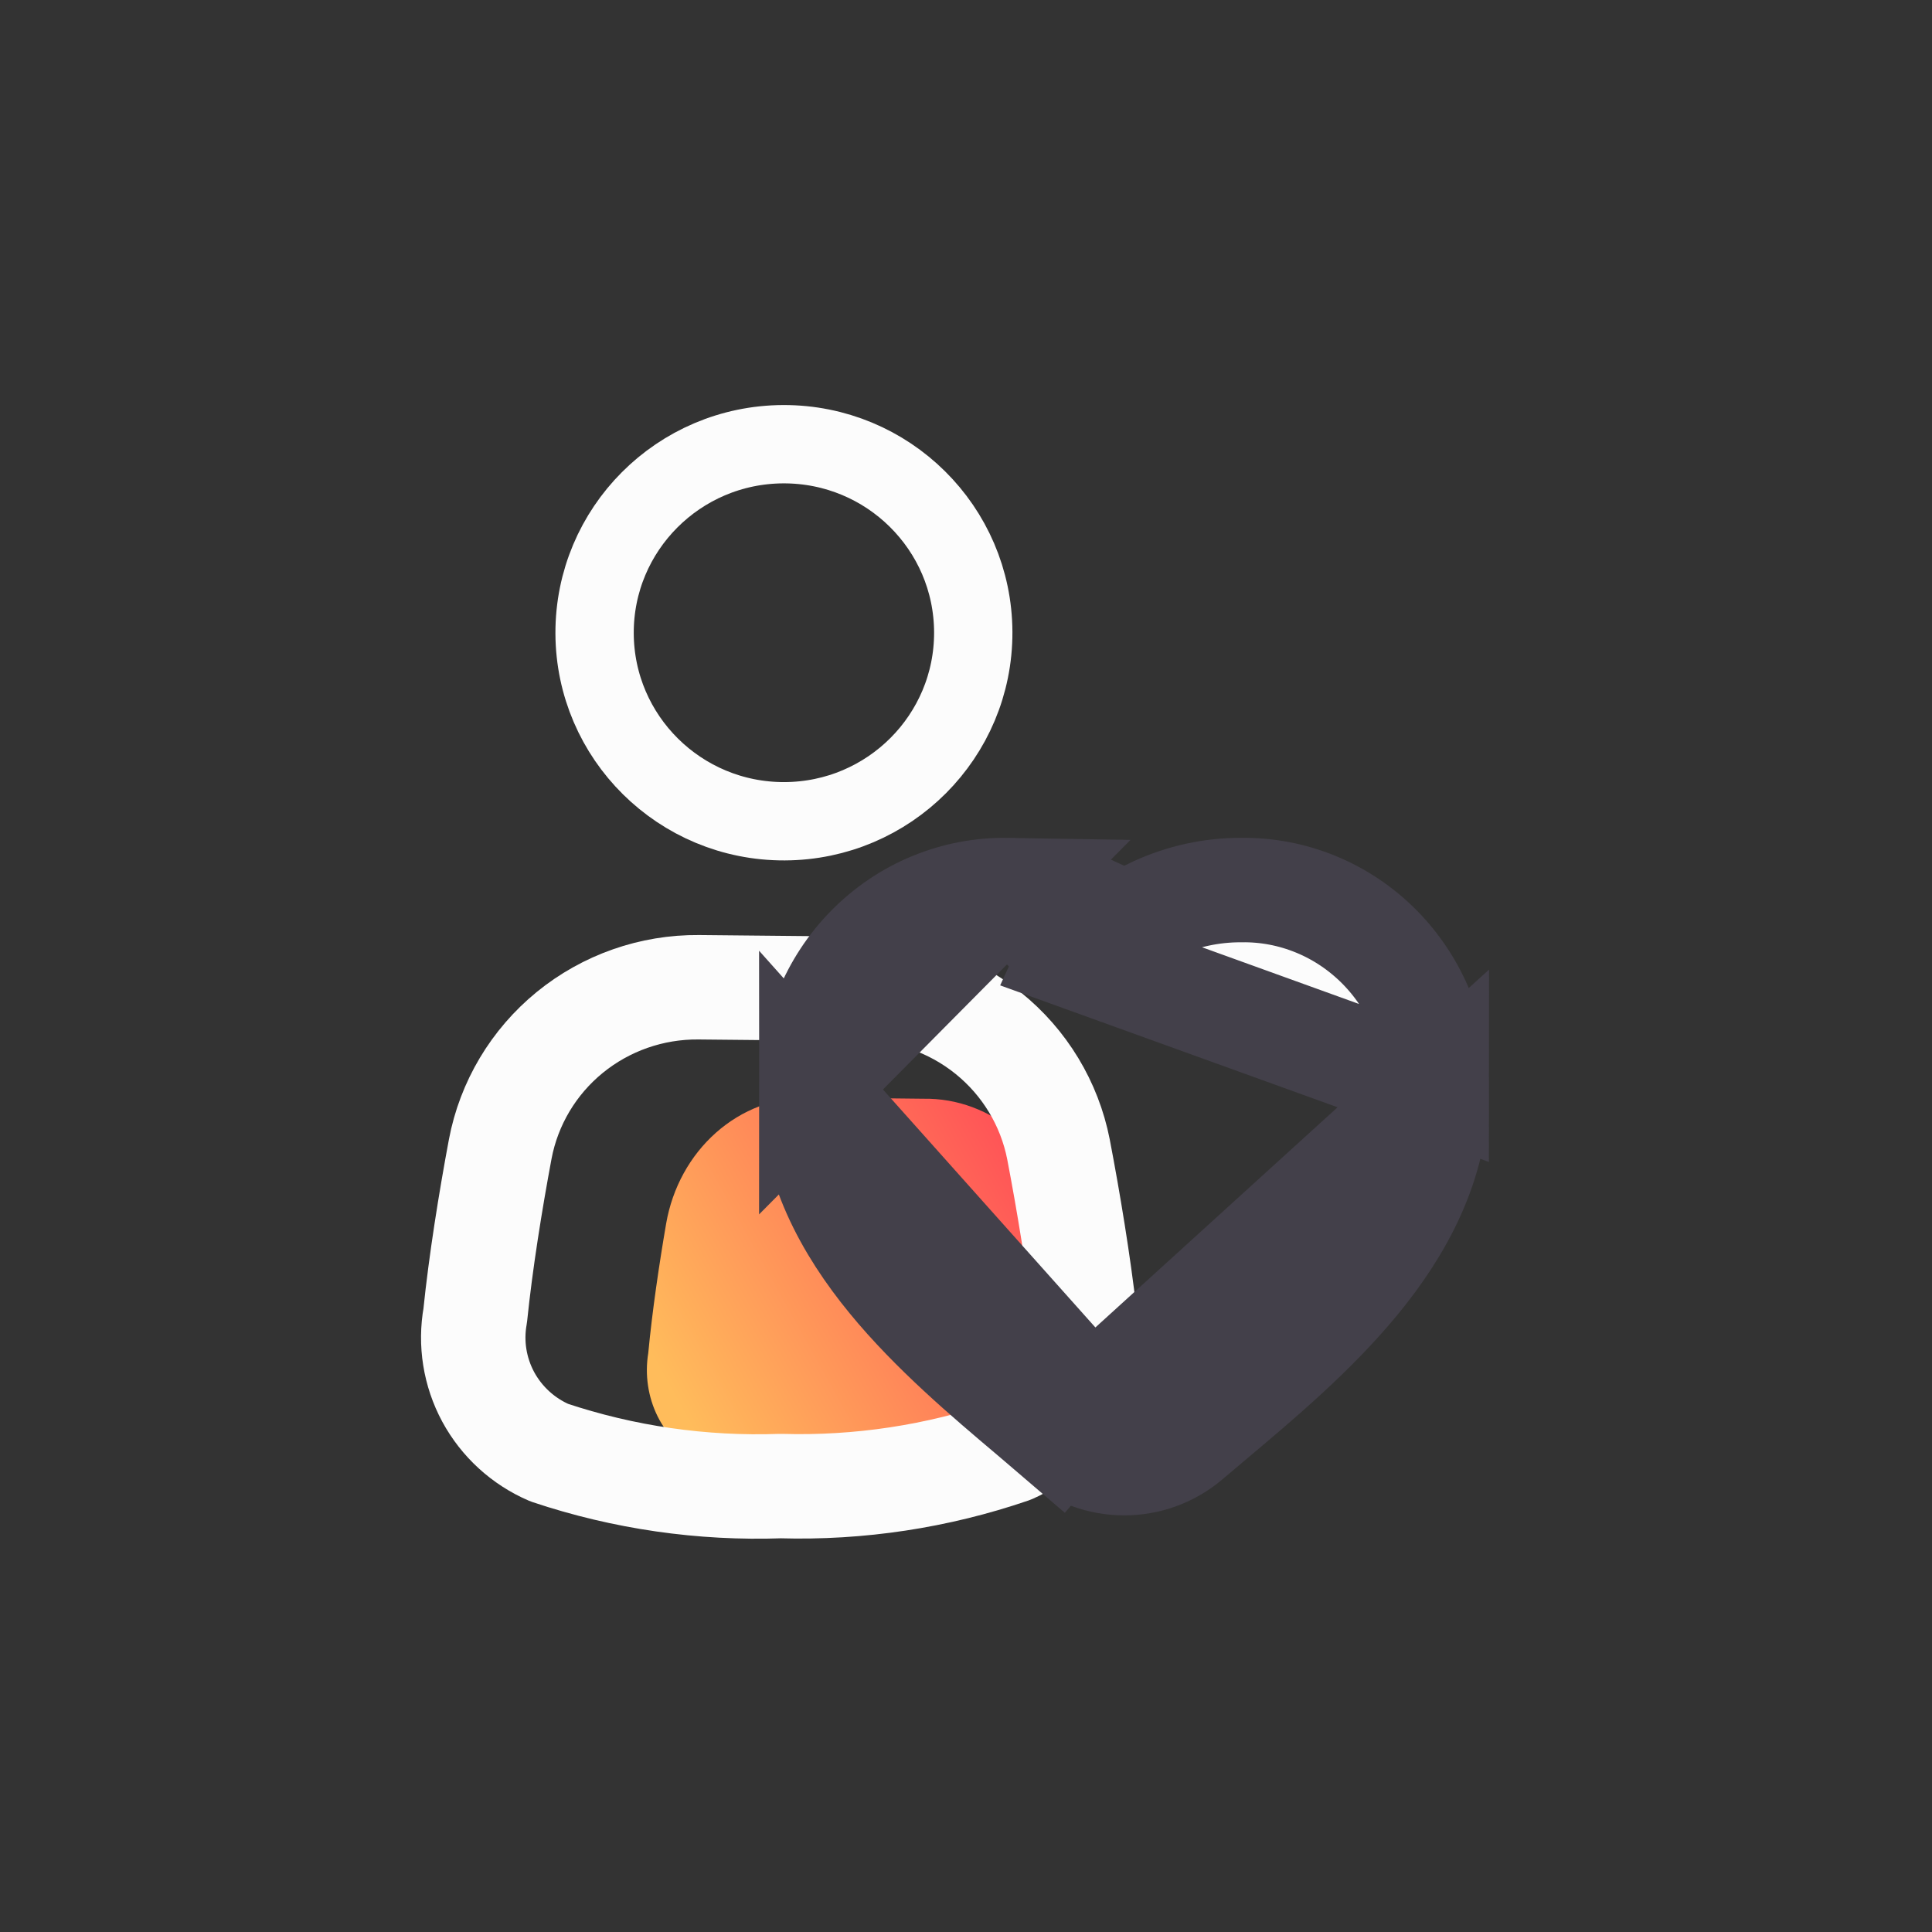 <svg width="37" height="37" viewBox="0 0 37 37" fill="none" xmlns="http://www.w3.org/2000/svg">
<rect x="0" y="0" width="37" height="37" fill="#333333" stroke="none"/>
<path d="M15.482 21.018C14.838 21.012 14.211 21.25 13.713 21.691C13.215 22.132 12.877 22.747 12.758 23.43C12.625 24.204 12.491 25.108 12.415 25.912C12.347 26.327 12.41 26.754 12.594 27.125C12.779 27.496 13.075 27.789 13.433 27.957C14.456 28.329 15.533 28.498 16.611 28.456C17.688 28.491 18.761 28.314 19.779 27.936C20.131 27.767 20.42 27.477 20.602 27.111C20.784 26.746 20.848 26.325 20.783 25.916C20.702 25.143 20.563 24.224 20.424 23.436C20.3 22.754 19.958 22.14 19.457 21.703C18.956 21.265 18.329 21.031 17.684 21.042L15.482 21.018Z" fill="url(#paint0_linear_3684_1216)"/>
<path d="M13.381 18.907C12.481 18.899 11.608 19.205 10.913 19.771C10.218 20.338 9.746 21.129 9.58 22.006C9.394 23 9.207 24.162 9.101 25.194C9.005 25.726 9.093 26.275 9.35 26.752C9.608 27.228 10.02 27.605 10.52 27.82C11.946 28.297 13.448 28.514 14.952 28.46C16.453 28.504 17.95 28.277 19.37 27.791C19.861 27.574 20.265 27.201 20.519 26.731C20.772 26.262 20.861 25.721 20.772 25.196C20.659 24.203 20.465 23.023 20.271 22.011C20.099 21.135 19.622 20.347 18.924 19.785C18.226 19.223 17.35 18.923 16.451 18.937L13.381 18.907Z" stroke="#FCFCFC" stroke-width="2" stroke-linecap="round" stroke-linejoin="round"/>
<path d="M15.025 15.728C17.027 15.721 18.645 14.1 18.639 12.106C18.632 10.112 17.004 8.501 15.001 8.507C12.999 8.514 11.381 10.135 11.387 12.129C11.394 14.123 13.023 15.735 15.025 15.728Z" stroke="#FCFCFC" stroke-width="1.5" stroke-linecap="round" stroke-linejoin="round"/>
<path d="M20.517 18.3L20.929 17.403C21.139 17.499 21.339 17.613 21.527 17.744C21.716 17.613 21.916 17.499 22.126 17.403C22.641 17.167 23.2 17.044 23.766 17.046C24.258 17.038 24.745 17.131 25.2 17.318C25.659 17.506 26.074 17.787 26.423 18.14C26.772 18.494 27.047 18.914 27.234 19.376C27.422 19.837 27.518 20.331 27.517 20.829L20.517 18.3ZM20.517 18.3L20.929 17.403C20.414 17.167 19.855 17.044 19.289 17.046M20.517 18.3L19.289 17.046M20.904 26.841L20.286 27.561C20.122 27.42 19.952 27.276 19.774 27.126L19.742 27.099C18.883 26.373 17.854 25.504 17.045 24.517C16.223 23.515 15.537 22.284 15.537 20.829L20.904 26.841ZM20.904 26.841L20.286 27.561C20.999 28.172 22.052 28.176 22.768 27.565C22.919 27.437 23.075 27.305 23.237 27.169L23.269 27.142C24.134 26.414 25.173 25.539 25.991 24.545C26.822 23.535 27.517 22.294 27.517 20.829L20.904 26.841ZM19.289 17.046C18.797 17.038 18.31 17.131 17.855 17.318C17.396 17.506 16.981 17.787 16.632 18.141C16.283 18.494 16.008 18.915 15.821 19.376C15.633 19.837 15.537 20.331 15.537 20.829L19.289 17.046Z" fill="#FCFCFC" stroke="#43404A" stroke-width="2"/>
<defs>
<linearGradient id="paint0_linear_3684_1216" x1="19.32" y1="15.726" x2="9.743" y2="21.056" gradientUnits="userSpaceOnUse">
<stop stop-color="#FF2D55"/>
<stop offset="1" stop-color="#FFBC5B"/>
</linearGradient>
</defs>
</svg>
